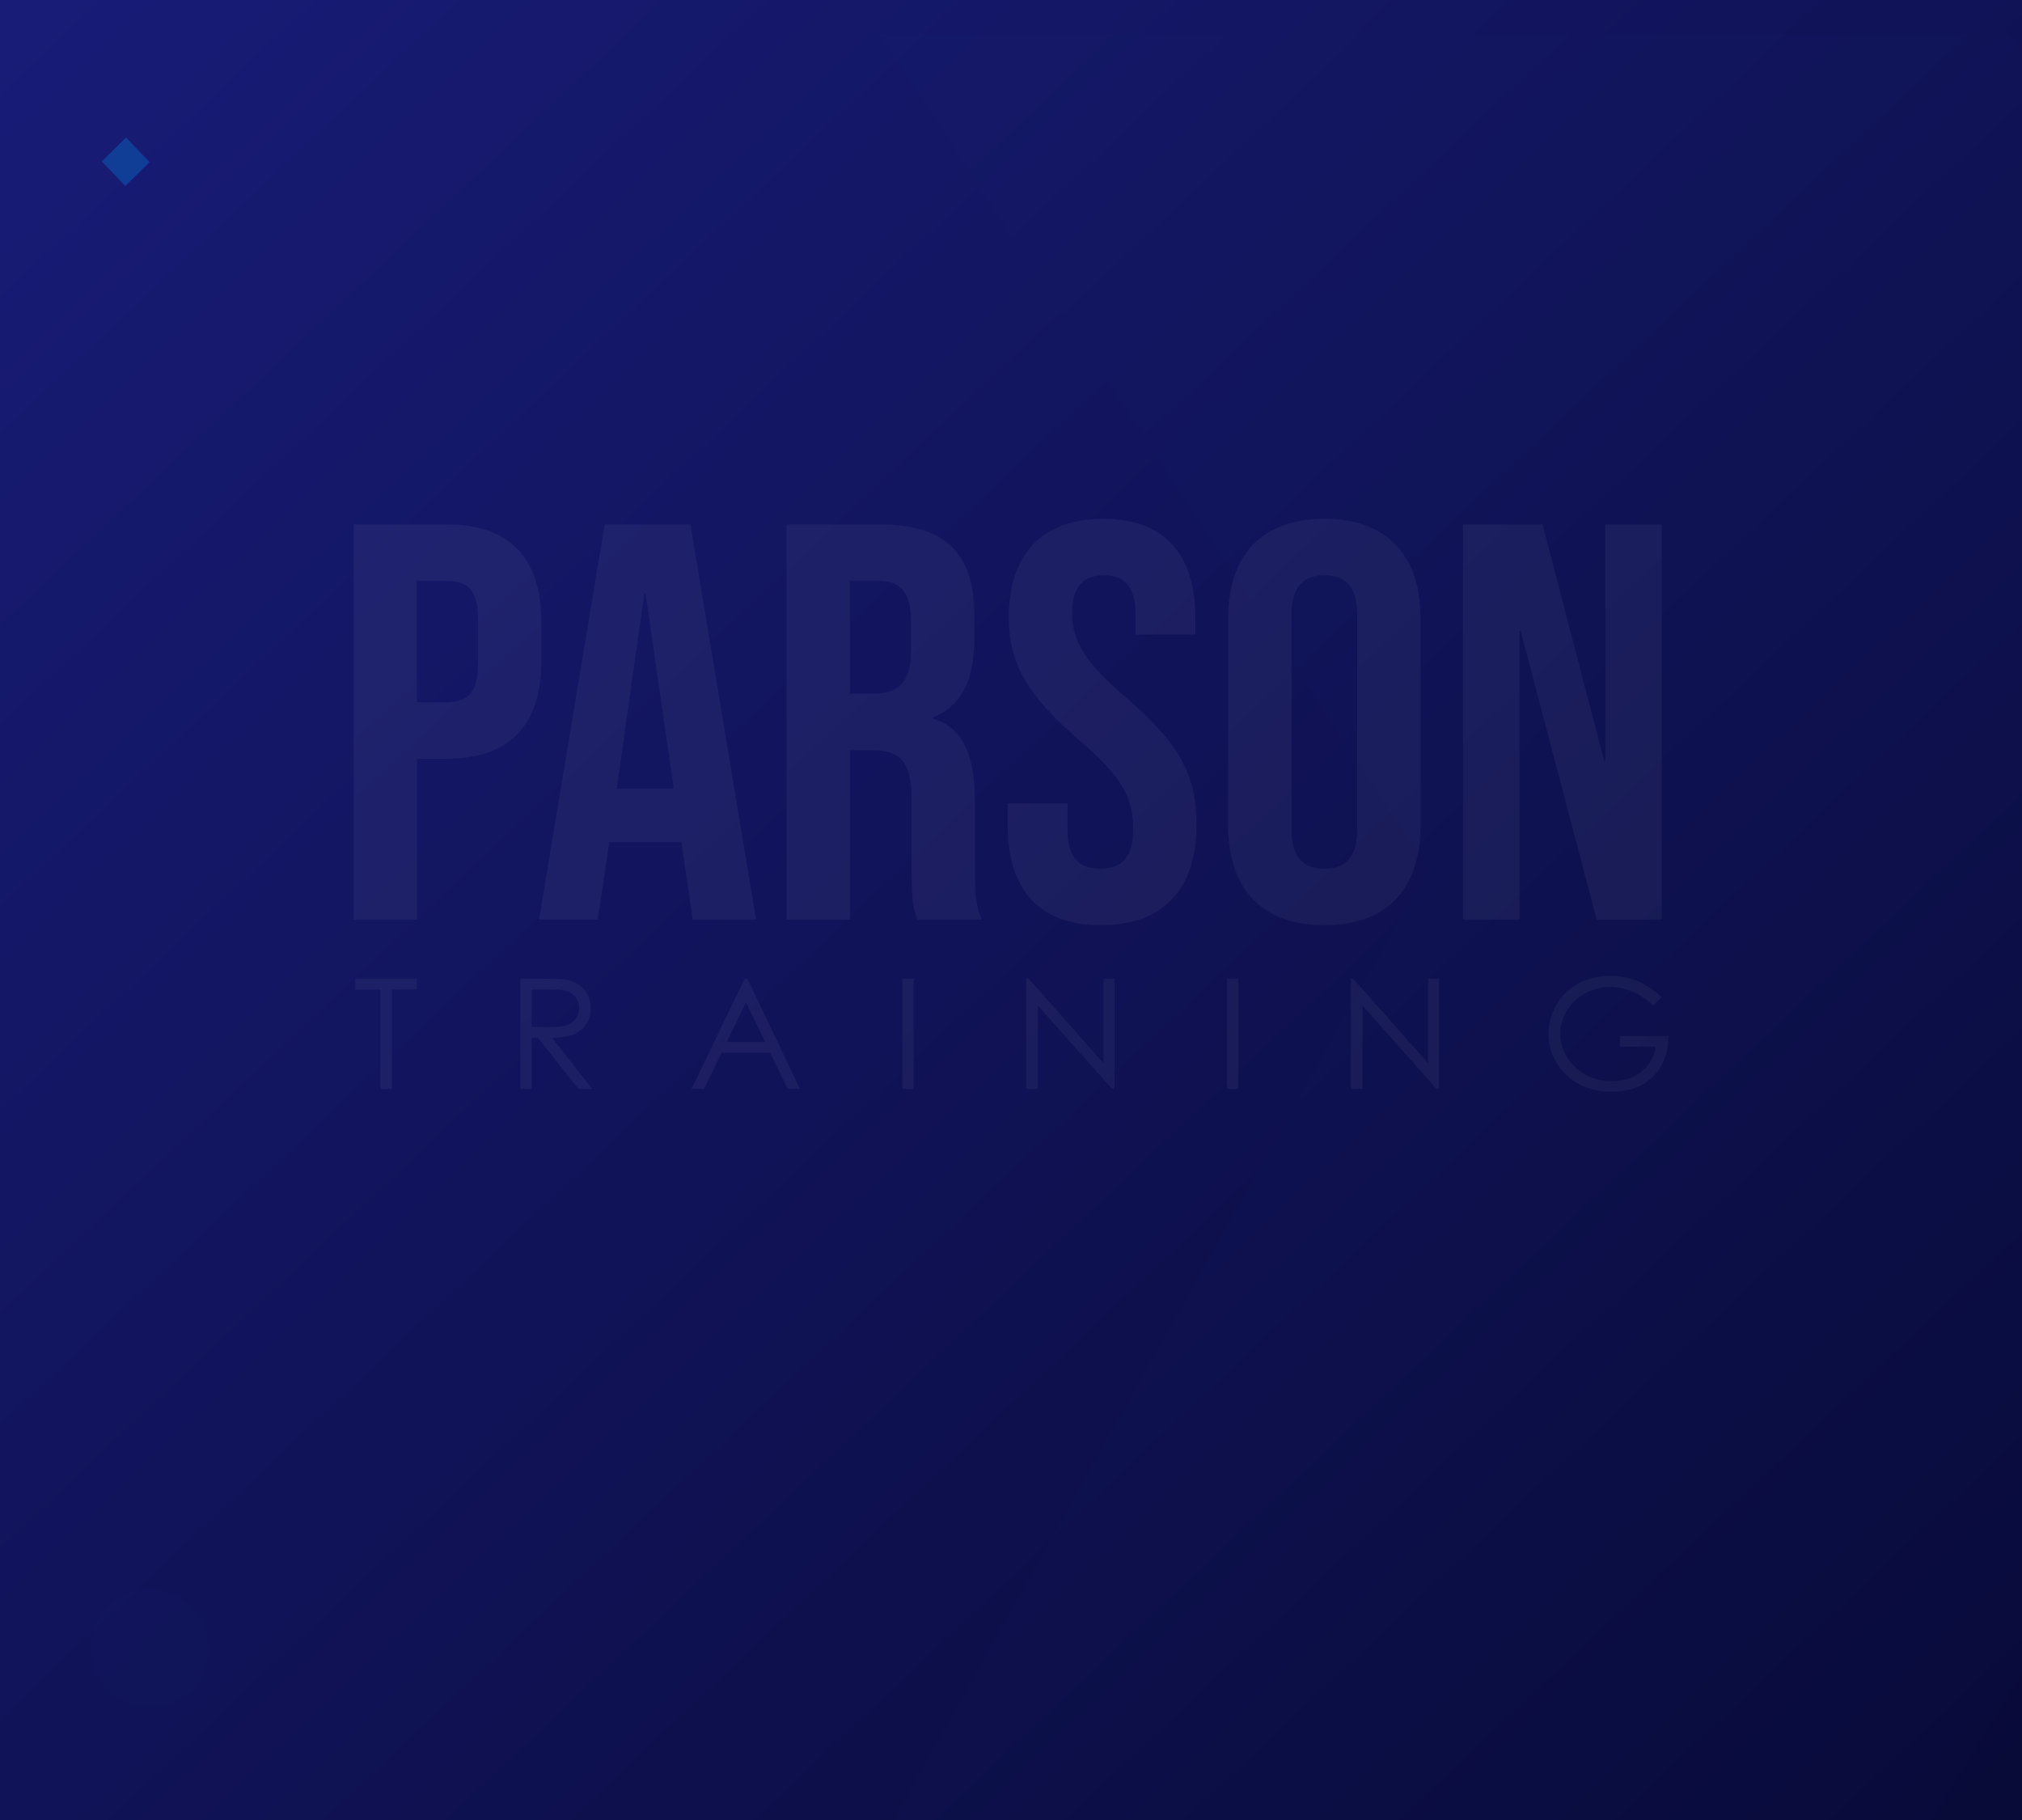 <?xml version="1.0" encoding="utf-8"?>
<!-- Generator: Adobe Illustrator 16.0.0, SVG Export Plug-In . SVG Version: 6.00 Build 0)  -->
<!DOCTYPE svg PUBLIC "-//W3C//DTD SVG 1.1//EN" "http://www.w3.org/Graphics/SVG/1.1/DTD/svg11.dtd">
<svg version="1.1" id="Capa_1" xmlns="http://www.w3.org/2000/svg" xmlns:xlink="http://www.w3.org/1999/xlink" x="0px" y="0px"
	 width="1000px" height="900px" viewBox="0 0 1000 900" enable-background="new 0 0 1000 900" xml:space="preserve">
<rect x="0" y="0" width="1000" height="900" fill="#808080" stroke="none"/>
<g>
	<defs>
		<rect id="SVGID_3_" y="0" width="1000" height="900"/>
	</defs>
	<clipPath id="SVGID_4_">
		<use xlink:href="#SVGID_3_"  overflow="visible"/>
	</clipPath>
	<rect y="0" clip-path="url(#SVGID_4_)" fill="none" width="1000" height="900"/>
	<g clip-path="url(#SVGID_4_)">
		<g>
			
				<linearGradient id="SVGID_5_" gradientUnits="userSpaceOnUse" x1="-259.717" y1="1368.996" x2="1176.374" y2="-67.095" gradientTransform="matrix(1 0.029 0.029 -1 8.704 1039.572)">
				<stop  offset="0.107" style="stop-color:#1A1E7E"/>
				<stop  offset="1" style="stop-color:#040527"/>
			</linearGradient>
			<path fill="url(#SVGID_5_)" d="M1423.729-148.042c-10.743,364.157-21.485,728.323-32.229,1092.487
				c-634.472-18.719-1268.943-37.438-1903.994-56.174c0.123-4.15,0.2-6.785,0.278-9.418
				c9.339-316.607,18.712-633.204,27.855-949.814c0.234-8.052,2.23-11.607,8.634-13.044c36.582-8.192,72.973-17.999,109.715-24.763
				c63.091-11.607,126.625-16.44,190.342-18.341c114.714-3.424,228.664,6.595,342.141,23.659
				c67.805,10.197,135.599,19.64,203.952,23.054c86.102,4.306,171.999-1.213,257.799-11.642
				c53.651-6.52,107.265-13.716,160.981-19.038c62.021-6.146,124.055-5.749,186.067-0.098c80.826,7.361,161.813,6.617,242.804,0.026
				c25.681-2.091,51.561-3.013,76.937-7.874C1338.09-127.27,1380.844-138.227,1423.729-148.042z"/>
		</g>
		
			<linearGradient id="SVGID_6_" gradientUnits="userSpaceOnUse" x1="-320.233" y1="1276.27" x2="1124.699" y2="-168.663" gradientTransform="matrix(1 0.029 0.029 -1 8.704 1039.572)">
			<stop  offset="0.107" style="stop-color:#1A1E7E"/>
			<stop  offset="1" style="stop-color:#040527"/>
		</linearGradient>
		<path fill="url(#SVGID_6_)" d="M-519.408,1048.043c10.743-364.158,21.485-728.324,32.23-1092.487
			C153.192-25.552,793.564-6.658,1434.517,12.251c-0.121,4.15-0.199,6.785-0.276,9.42c-9.343,316.602-18.715,633.204-27.854,949.813
			c-0.235,8.053-2.246,11.607-8.713,13.043c-36.92,8.183-73.646,17.98-110.729,24.732c-63.674,11.588-127.797,16.405-192.104,18.289
			c-115.774,3.391-230.787-6.658-345.324-23.752c-68.435-10.218-136.863-19.683-205.854-23.111
			c-86.898-4.326-173.598,1.166-260.19,11.57c-54.146,6.506-108.255,13.688-162.471,18.995
			c-62.599,6.127-125.206,5.711-187.794,0.048c-81.582-7.386-163.319-6.664-245.061-0.095c-25.918,2.084-52.04,2.998-77.651,7.853
			C-432.978,1027.297-476.124,1038.236-519.408,1048.043z"/>
	</g>
	<rect y="0" clip-path="url(#SVGID_4_)" fill="none" width="1000" height="900"/>
	<defs>
		<filter id="Adobe_OpacityMaskFilter" filterUnits="userSpaceOnUse" x="314.596" y="-165.968" width="960.623" height="1179.92">
			<feColorMatrix  type="matrix" values="1 0 0 0 0  0 1 0 0 0  0 0 1 0 0  0 0 0 1 0"/>
		</filter>
	</defs>
	<mask maskUnits="userSpaceOnUse" x="314.596" y="-165.968" width="960.623" height="1179.92" id="SVGID_2_">
		<g filter="url(#Adobe_OpacityMaskFilter)">
			<g>
				<defs>
					<rect id="SVGID_7_" x="-189.146" y="16.967" width="1338.554" height="1080.214"/>
				</defs>
				<clipPath id="SVGID_8_" clip-path="url(#SVGID_4_)">
					<use xlink:href="#SVGID_7_"  overflow="visible"/>
				</clipPath>
				
					<linearGradient id="SVGID_9_" gradientUnits="userSpaceOnUse" x1="5046.879" y1="-1078.726" x2="5046.879" y2="-1287.784" gradientTransform="matrix(-1.31 -0.33 -1.3 5.164 5888.519 8200.07)">
					<stop  offset="0" style="stop-color:#FFFFFF"/>
					<stop  offset="1" style="stop-color:#000000"/>
				</linearGradient>
				<polygon clip-path="url(#SVGID_8_)" fill="url(#SVGID_9_)" points="455.213,-120.865 1393.076,114.587 1120.91,1193.548 
					183.042,958.118 				"/>
			</g>
			<g>
				<defs>
					<rect id="SVGID_10_" x="-189.146" y="16.967" width="1338.554" height="1080.214"/>
				</defs>
				<clipPath id="SVGID_11_" clip-path="url(#SVGID_4_)">
					<use xlink:href="#SVGID_10_"  overflow="visible"/>
				</clipPath>
				
					<linearGradient id="SVGID_12_" gradientUnits="userSpaceOnUse" x1="3801.891" y1="-1761.091" x2="3801.891" y2="-1970.469" gradientTransform="matrix(-0.977 0.933 3.679 3.85 10568.685 2675.489)">
					<stop  offset="0" style="stop-color:#FFFFFF"/>
					<stop  offset="1" style="stop-color:#000000"/>
				</linearGradient>
				<polygon clip-path="url(#SVGID_11_)" fill="url(#SVGID_12_)" points="-664.338,-947.1 34.897,-1613.604 805.364,-809.179 
					106.145,-142.66 				"/>
			</g>
		</g>
	</mask>
	<polygon opacity="0.1" clip-path="url(#SVGID_4_)" mask="url(#SVGID_2_)" fill="#0090EC" enable-background="new    " points="
		314.596,-165.968 984.44,6.07 1275.219,382.967 884.684,1013.952 413.493,950.431 706.395,429.552 	"/>
	<g opacity="0.05" clip-path="url(#SVGID_4_)">
		<g>
			<path fill="#FFFFFF" d="M174.897,259.336h46.133c31.328,0,46.709,17.023,46.709,48.289v19.257
				c0,31.264-15.381,48.293-46.709,48.293h-14.81v79.546h-31.323V259.336L174.897,259.336z M221.023,347.258
				c9.966,0,15.379-4.465,15.379-18.418v-23.168c0-13.958-5.413-18.423-15.379-18.423h-14.81v60.009H221.023z"/>
			<path fill="#FFFFFF" d="M299.046,259.336h42.429l32.46,195.385h-31.328l-5.695-38.795v0.562h-35.594l-5.695,38.244h-29.047
				L299.046,259.336z M333.215,389.969l-13.954-96.582h-0.569l-13.667,96.582H333.215z"/>
			<path fill="#FFFFFF" d="M389.017,259.336h46.419c32.464,0,46.416,14.794,46.416,44.938v12c0,20.104-6.549,32.941-20.502,38.515
				v0.566c15.666,4.743,20.795,19.257,20.795,41.305v34.335c0,9.488,0.279,16.467,3.418,23.724h-31.9
				c-1.705-5.024-2.848-8.093-2.848-24.002v-35.728c0-18.139-5.408-24.002-19.652-24.002h-10.821v83.736h-31.324L389.017,259.336
				L389.017,259.336z M431.732,343.072c11.684,0,18.803-5.021,18.803-20.655v-15.071c0-13.958-4.844-20.101-15.949-20.101h-14.239
				v55.823h11.386L431.732,343.072L431.732,343.072z"/>
			<path fill="#FFFFFF" d="M498.356,408.386v-11.161h29.614v13.399c0,13.957,6.271,18.977,16.234,18.977
				c9.971,0,16.234-5.022,16.234-19.535c0-16.192-6.265-26.519-26.773-44.104c-26.201-22.606-34.744-38.514-34.744-60.849
				c0-30.702,16.234-48.562,46.709-48.562c30.474,0,45.566,17.863,45.566,49.127v8.09H561.58v-10.047
				c0-13.953-5.693-19.257-15.666-19.257c-9.959,0-15.662,5.304-15.662,18.702c0,14.239,6.549,24.566,27.055,42.146
				c26.201,22.608,34.461,38.239,34.461,62.521c0,31.82-16.52,49.681-47.278,49.681
				C513.737,457.514,498.356,439.649,498.356,408.386z"/>
			<path fill="#FFFFFF" d="M607.413,408.386V305.672c0-31.262,16.805-49.125,47.563-49.125c30.755,0,47.556,17.864,47.556,49.125
				v102.714c0,31.264-16.802,49.128-47.556,49.128C624.218,457.514,607.413,439.649,607.413,408.386z M671.206,410.346V303.714
				c0-13.953-6.271-19.257-16.23-19.257c-9.971,0-16.233,5.304-16.233,19.257v106.631c0,13.953,6.264,19.255,16.233,19.255
				C664.937,429.601,671.206,424.299,671.206,410.346z"/>
			<path fill="#FFFFFF" d="M723.591,259.336h39.291l30.476,116.946h0.569V259.336h27.906v195.385h-32.178L752.063,312.09h-0.572
				v142.631h-27.91V259.336H723.591z"/>
		</g>
		<g>
			<path fill="#FFFFFF" d="M175.704,489.303v-5.341h30.472v5.341h-12.405v49.188h-5.672v-49.188H175.704z"/>
			<path fill="#FFFFFF" d="M257.36,483.962h11.081c6.175,0,10.358,0.244,12.56,0.744c3.302,0.74,5.982,2.331,8.051,4.768
				c2.063,2.435,3.1,5.437,3.1,9.001c0,2.973-0.713,5.584-2.135,7.838c-1.42,2.254-3.46,3.955-6.104,5.099
				c-2.649,1.153-6.302,1.74-10.963,1.763l20.009,25.318h-6.884l-20.005-25.318h-3.142v25.318h-5.556v-54.529L257.36,483.962
				L257.36,483.962z M262.921,489.303v18.533l9.584,0.076c3.713,0,6.455-0.35,8.237-1.042c1.782-0.69,3.17-1.793,4.169-3.317
				c1.003-1.521,1.496-3.221,1.496-5.101c0-1.822-0.51-3.489-1.518-4.985c-1.016-1.492-2.338-2.563-3.977-3.208
				c-1.642-0.637-4.367-0.961-8.184-0.961h-9.809v0.005H262.921z"/>
			<path fill="#FFFFFF" d="M369.657,483.962l25.936,54.522h-6.004l-8.743-17.936h-23.957l-8.666,17.936h-6.199l26.273-54.522
				H369.657L369.657,483.962z M368.955,495.55l-9.533,19.735h19.01L368.955,495.55z"/>
			<path fill="#FFFFFF" d="M446.289,483.962h5.563v54.522h-5.563V483.962z"/>
			<path fill="#FFFFFF" d="M507.505,538.491v-54.525h1.213l37.013,41.8v-41.8h5.479v54.525h-1.244l-36.715-41.286v41.286H507.505z"
				/>
			<path fill="#FFFFFF" d="M606.829,483.962h5.563v54.522h-5.563V483.962z"/>
			<path fill="#FFFFFF" d="M668.044,538.491v-54.525h1.213l37.012,41.8v-41.8h5.48v54.525h-1.244l-36.717-41.286v41.286H668.044z"/>
			<path fill="#FFFFFF" d="M821.812,493.12l-4.305,4.005c-3.1-2.99-6.5-5.262-10.186-6.804c-3.697-1.545-7.295-2.316-10.799-2.316
				c-4.361,0-8.513,1.046-12.457,3.146c-3.943,2.103-7.004,4.947-9.166,8.546c-2.166,3.593-3.25,7.395-3.25,11.393
				c0,4.103,1.123,8.007,3.364,11.698c2.24,3.697,5.345,6.604,9.3,8.717c3.959,2.109,8.299,3.164,13.002,3.164
				c5.721,0,10.563-1.586,14.514-4.744c3.961-3.165,6.307-7.263,7.037-12.309h-17.73v-5.262h23.967
				c-0.049,8.426-2.6,15.117-7.655,20.075c-5.054,4.954-11.814,7.426-20.283,7.426c-10.285,0-18.428-3.428-24.43-10.299
				c-4.605-5.287-6.916-11.402-6.916-18.349c0-5.16,1.321-9.971,3.971-14.419c2.65-4.447,6.275-7.925,10.887-10.431
				c4.609-2.509,9.83-3.764,15.656-3.764c4.703,0,9.148,0.833,13.305,2.502C813.798,486.765,817.853,489.441,821.812,493.12z"/>
		</g>
	</g>
	<defs>
		<filter id="Adobe_OpacityMaskFilter_1_" filterUnits="userSpaceOnUse" x="44.727" y="785.829" width="58.482" height="58.482">
			<feColorMatrix  type="matrix" values="1 0 0 0 0  0 1 0 0 0  0 0 1 0 0  0 0 0 1 0"/>
		</filter>
	</defs>
	<mask maskUnits="userSpaceOnUse" x="44.727" y="785.829" width="58.482" height="58.482" id="SVGID_1_">
		<g filter="url(#Adobe_OpacityMaskFilter_1_)">
			<g>
				<g>
					<defs>
						<rect id="SVGID_13_" x="-128.258" y="427.933" width="641" height="517.288"/>
					</defs>
					<clipPath id="SVGID_14_" clip-path="url(#SVGID_4_)">
						<use xlink:href="#SVGID_13_"  overflow="visible"/>
					</clipPath>
				</g>
				<g>
					<defs>
						<rect id="SVGID_15_" x="-128.258" y="427.933" width="641" height="517.288"/>
					</defs>
					<defs>
						<rect id="SVGID_16_" x="39.1" y="784.799" width="70.122" height="64.971"/>
					</defs>
					<clipPath id="SVGID_17_" clip-path="url(#SVGID_4_)">
						<use xlink:href="#SVGID_15_"  overflow="visible"/>
					</clipPath>
					<clipPath id="SVGID_18_" clip-path="url(#SVGID_17_)">
						<use xlink:href="#SVGID_16_"  overflow="visible"/>
					</clipPath>
					
						<linearGradient id="SVGID_19_" gradientUnits="userSpaceOnUse" x1="8318.761" y1="-480.391" x2="8312.869" y2="-583.493" gradientTransform="matrix(1 0 0 -1 -8241.274 318.936)">
						<stop  offset="0" style="stop-color:#FFFFFF"/>
						<stop  offset="1" style="stop-color:#000000"/>
					</linearGradient>
					<rect x="30.844" y="781.807" clip-path="url(#SVGID_18_)" fill="url(#SVGID_19_)" width="85.624" height="169.087"/>
				</g>
			</g>
		</g>
	</mask>
	<circle opacity="0.1" clip-path="url(#SVGID_4_)" mask="url(#SVGID_1_)" fill="#0090EC" cx="73.968" cy="815.071" r="29.241"/>
	<polygon opacity="0.3" clip-path="url(#SVGID_4_)" fill="#0090EC" enable-background="new    " points="73.968,80.171 
		61.983,91.997 50.352,79.813 62.337,67.988 	"/>
</g>
</svg>
